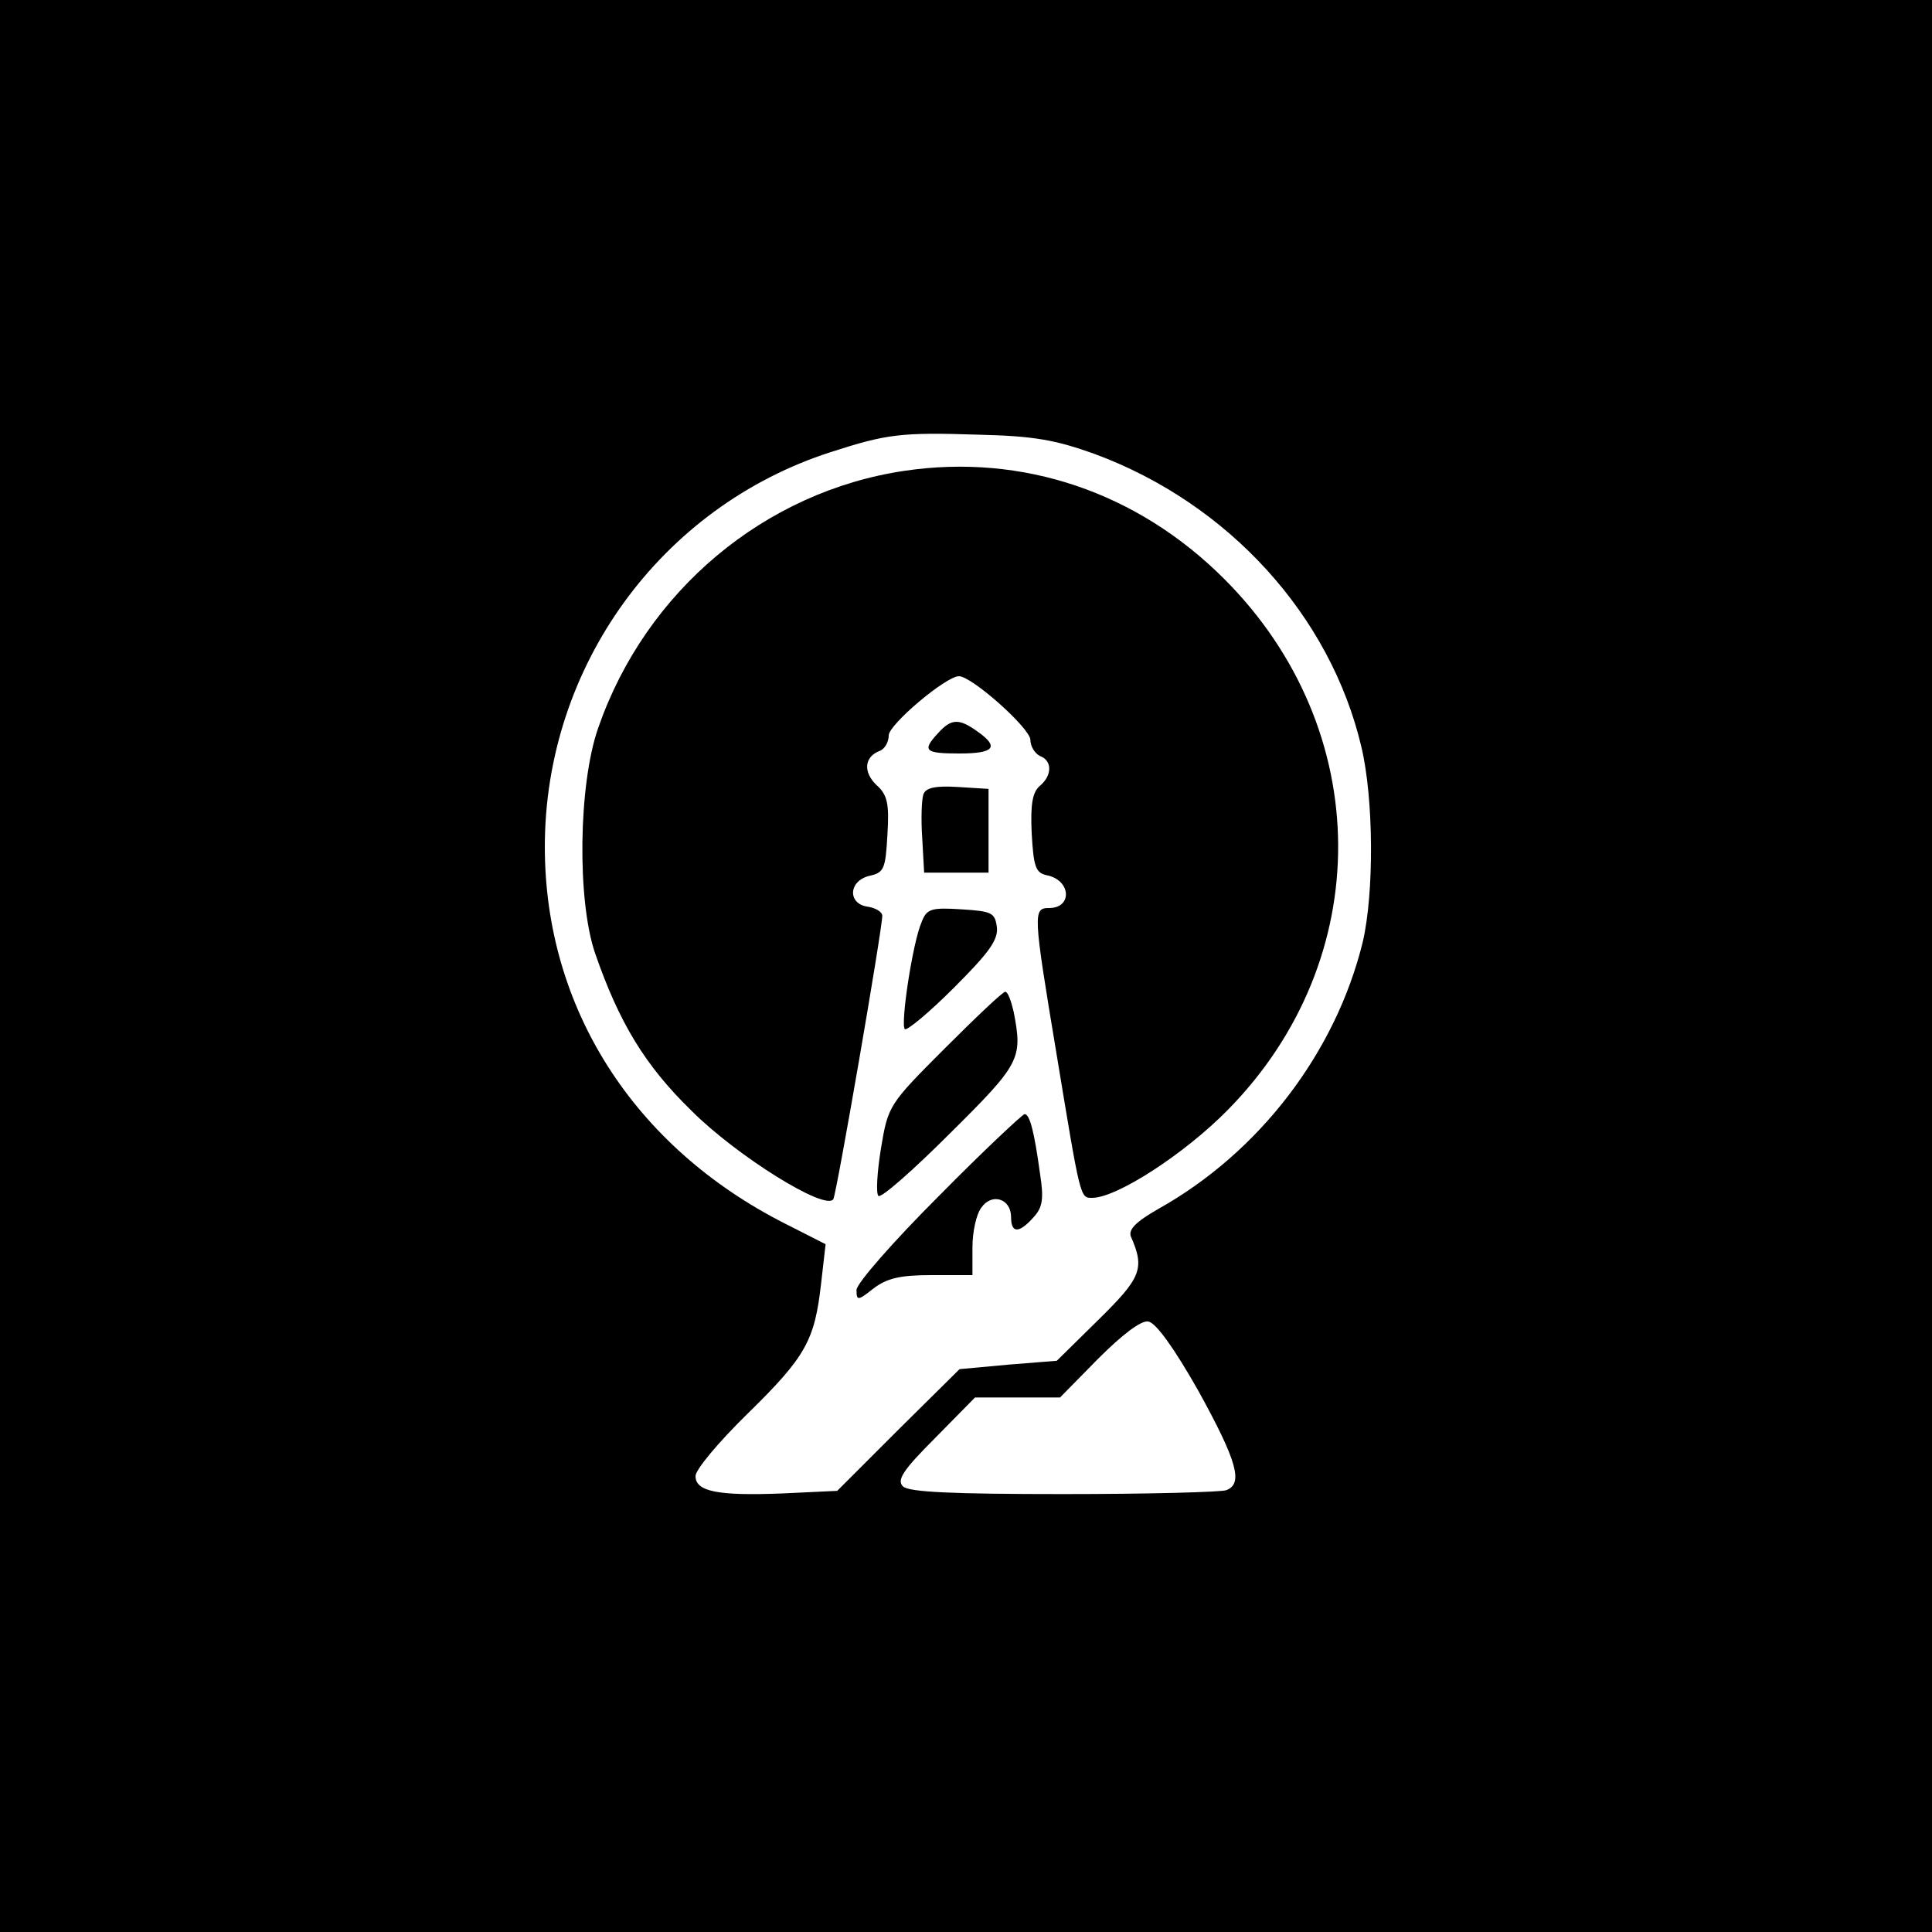 <?xml version="1.0" standalone="no"?>
<!DOCTYPE svg PUBLIC "-//W3C//DTD SVG 20010904//EN"
 "http://www.w3.org/TR/2001/REC-SVG-20010904/DTD/svg10.dtd">
<svg version="1.0" xmlns="http://www.w3.org/2000/svg"
 width="300pt" height="300pt" viewBox="0 0 300 300"
 preserveAspectRatio="xMidYMid meet">
<g transform="translate(0,300) scale(0.1,-0.1)"
fill="#000000" stroke="none">
<path d="M0 1500 l0 -1500 1500 0 1500 0 0 1500 0 1500 -1500 0 -1500 0 0
-1500z m1700 795 c208 -77 366 -251 414 -455 19 -80 20 -226 2 -303 -42 -171
-160 -326 -317 -414 -35 -20 -47 -32 -43 -43 22 -50 16 -64 -50 -129 l-65 -64
-75 -6 -76 -7 -95 -94 -95 -95 -85 -4 c-101 -4 -135 3 -135 27 0 10 36 53 81
97 91 89 104 114 114 202 l7 61 -63 32 c-235 119 -373 335 -373 585 0 280 180
528 444 613 87 28 108 31 230 27 85 -2 119 -8 180 -30z m161 -1455 c60 -109
70 -144 43 -154 -9 -3 -122 -6 -253 -6 -172 0 -240 3 -249 12 -10 10 1 26 50
75 l62 63 66 0 66 0 59 60 c38 38 67 60 78 58 12 -2 40 -41 78 -108z"/>
<path d="M1405 2269 c-217 -32 -402 -186 -476 -399 -31 -88 -33 -268 -5 -350
37 -107 77 -174 150 -245 70 -70 208 -156 220 -137 5 8 76 419 76 440 0 6 -10
12 -22 14 -32 4 -31 40 2 48 23 5 25 11 28 64 3 48 0 62 -17 77 -21 20 -19 44
5 53 8 3 14 14 14 24 0 17 89 92 109 92 20 0 111 -81 111 -99 0 -10 7 -21 15
-25 19 -7 19 -30 0 -46 -12 -10 -15 -29 -13 -74 3 -52 6 -61 23 -65 38 -7 41
-51 4 -51 -25 0 -25 -7 11 -223 38 -230 37 -227 56 -227 38 0 143 68 210 136
231 234 229 591 -5 825 -135 135 -313 195 -496 168z"/>
<path d="M1457 1862 c-26 -28 -21 -32 33 -32 54 0 62 10 28 34 -29 21 -41 20
-61 -2z"/>
<path d="M1434 1767 c-3 -8 -4 -39 -2 -68 l3 -54 50 0 50 0 0 65 0 65 -48 3
c-34 2 -49 -1 -53 -11z"/>
<path d="M1431 1568 c-14 -32 -33 -159 -26 -166 3 -3 37 25 76 64 54 54 69 74
67 94 -3 23 -8 25 -55 28 -47 3 -54 1 -62 -20z"/>
<path d="M1467 1372 c-87 -87 -88 -89 -99 -155 -6 -37 -8 -70 -4 -74 4 -4 54
40 111 97 110 109 113 116 99 189 -4 17 -9 31 -13 31 -4 0 -46 -40 -94 -88z"/>
<path d="M1457 1142 c-70 -70 -127 -135 -127 -145 0 -17 2 -17 26 2 21 16 41
21 90 21 l64 0 0 43 c0 24 6 52 14 62 16 23 46 14 46 -15 0 -25 12 -26 35 0
14 15 16 29 10 67 -9 66 -16 93 -24 93 -3 0 -64 -57 -134 -128z"/>
</g>
</svg>
